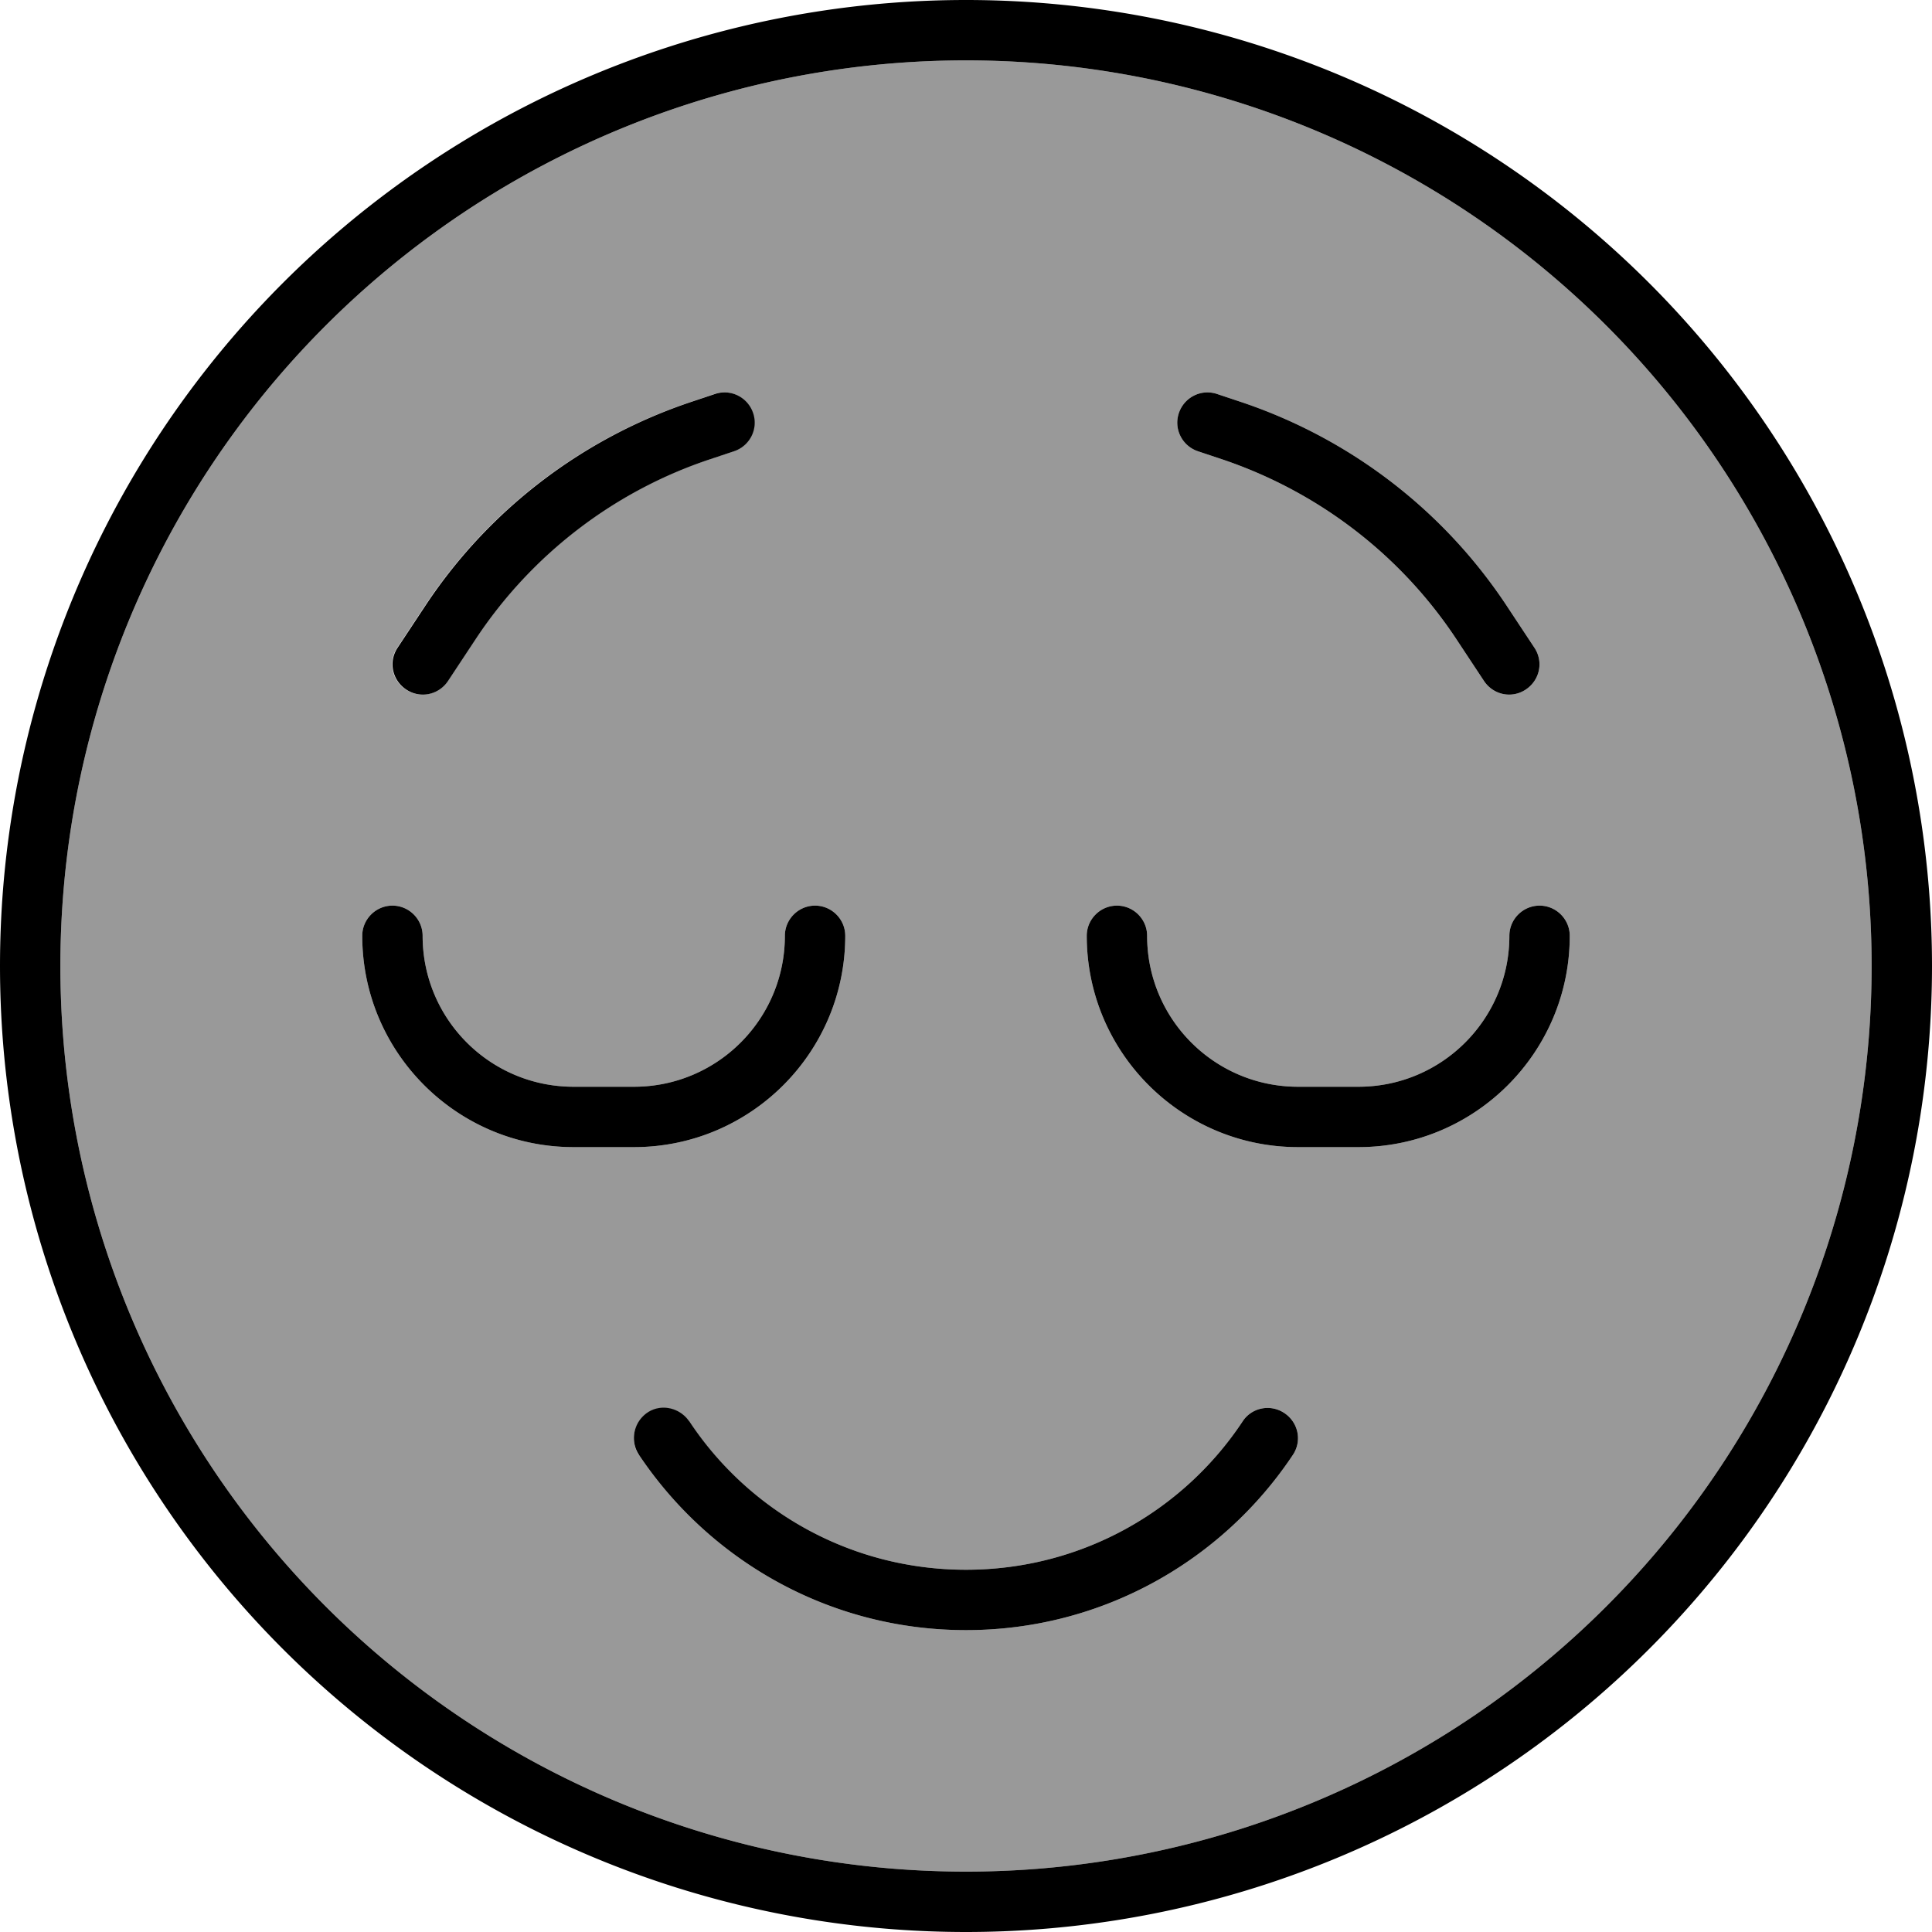 <svg xmlns="http://www.w3.org/2000/svg" viewBox="0 0 512 512"><!--! Font Awesome Pro 7.0.1 by @fontawesome - https://fontawesome.com License - https://fontawesome.com/license (Commercial License) Copyright 2025 Fonticons, Inc. --><path opacity=".4" fill="currentColor" d="M16 256a240 240 0 1 0 480 0 240 240 0 1 0 -480 0zm80-8c0-4.4 3.6-8 8-8s8 3.6 8 8c0 22.1 17.9 40 40 40l16 0c22.1 0 40-17.9 40-40 0-4.4 3.6-8 8-8s8 3.6 8 8c0 30.9-25.1 56-56 56l-16 0c-30.9 0-56-25.1-56-56zm9.3-76.4l7.6-11.5c16.8-25.2 41.5-44 70.2-53.6l6.3-2.1c4.2-1.4 8.7 .9 10.1 5.1s-.9 8.7-5.1 10.1l-6.3 2.1c-25.3 8.4-47.1 25.1-61.9 47.3l-7.6 11.5c-2.5 3.7-7.4 4.7-11.1 2.2s-4.7-7.4-2.2-11.1zm64 214c-2.4-3.7-1.4-8.6 2.2-11.1s8.6-1.4 11.1 2.2C198.4 400.4 225.4 416 256 416s57.6-15.6 73.3-39.3c2.4-3.7 7.4-4.7 11.1-2.2s4.7 7.4 2.2 11.1C324 413.5 292.2 432 256 432s-68-18.5-86.7-46.5zM288 248c0-4.4 3.6-8 8-8s8 3.6 8 8c0 22.1 17.9 40 40 40l16 0c22.1 0 40-17.9 40-40 0-4.4 3.6-8 8-8s8 3.6 8 8c0 30.9-25.1 56-56 56l-16 0c-30.9 0-56-25.1-56-56zm24.4-138.5c1.4-4.2 5.9-6.5 10.1-5.1l6.3 2.1c28.7 9.6 53.4 28.4 70.2 53.6l7.6 11.5c2.5 3.7 1.5 8.6-2.2 11.1s-8.6 1.5-11.1-2.2L385.7 169c-14.8-22.2-36.6-38.8-61.9-47.3l-6.3-2.1c-4.2-1.4-6.5-5.9-5.1-10.1z"/><path fill="currentColor" d="M496 256a240 240 0 1 0 -480 0 240 240 0 1 0 480 0zM0 256a256 256 0 1 1 512 0 256 256 0 1 1 -512 0zm304-8c0 22.1 17.9 40 40 40l16 0c22.1 0 40-17.9 40-40 0-4.4 3.6-8 8-8s8 3.6 8 8c0 30.9-25.1 56-56 56l-16 0c-30.9 0-56-25.1-56-56 0-4.4 3.6-8 8-8s8 3.6 8 8zM152 288l16 0c22.1 0 40-17.9 40-40 0-4.4 3.6-8 8-8s8 3.6 8 8c0 30.9-25.1 56-56 56l-16 0c-30.9 0-56-25.1-56-56 0-4.4 3.6-8 8-8s8 3.6 8 8c0 22.1 17.9 40 40 40zm30.7 88.7C198.4 400.4 225.4 416 256 416s57.6-15.6 73.3-39.3c2.4-3.7 7.4-4.7 11.1-2.2s4.7 7.4 2.2 11.1C324 413.5 292.2 432 256 432s-68-18.5-86.7-46.5c-2.4-3.7-1.4-8.6 2.2-11.1s8.6-1.4 11.1 2.2zm16.9-267.2c1.4 4.2-.9 8.7-5.1 10.1l-6.3 2.1c-25.3 8.4-47.1 25.1-61.9 47.3l-7.6 11.5c-2.5 3.7-7.4 4.7-11.1 2.2s-4.7-7.4-2.2-11.1l7.6-11.5c16.8-25.2 41.5-44 70.2-53.6l6.3-2.1c4.2-1.4 8.7 .9 10.1 5.1zm117.9 10.1c-4.2-1.4-6.5-5.9-5.1-10.1s5.9-6.5 10.1-5.1l6.3 2.1c28.7 9.6 53.4 28.4 70.2 53.6l7.6 11.5c2.5 3.7 1.5 8.6-2.2 11.1s-8.6 1.5-11.1-2.2L385.7 169c-14.8-22.2-36.6-38.8-61.9-47.3l-6.3-2.1z"/></svg>